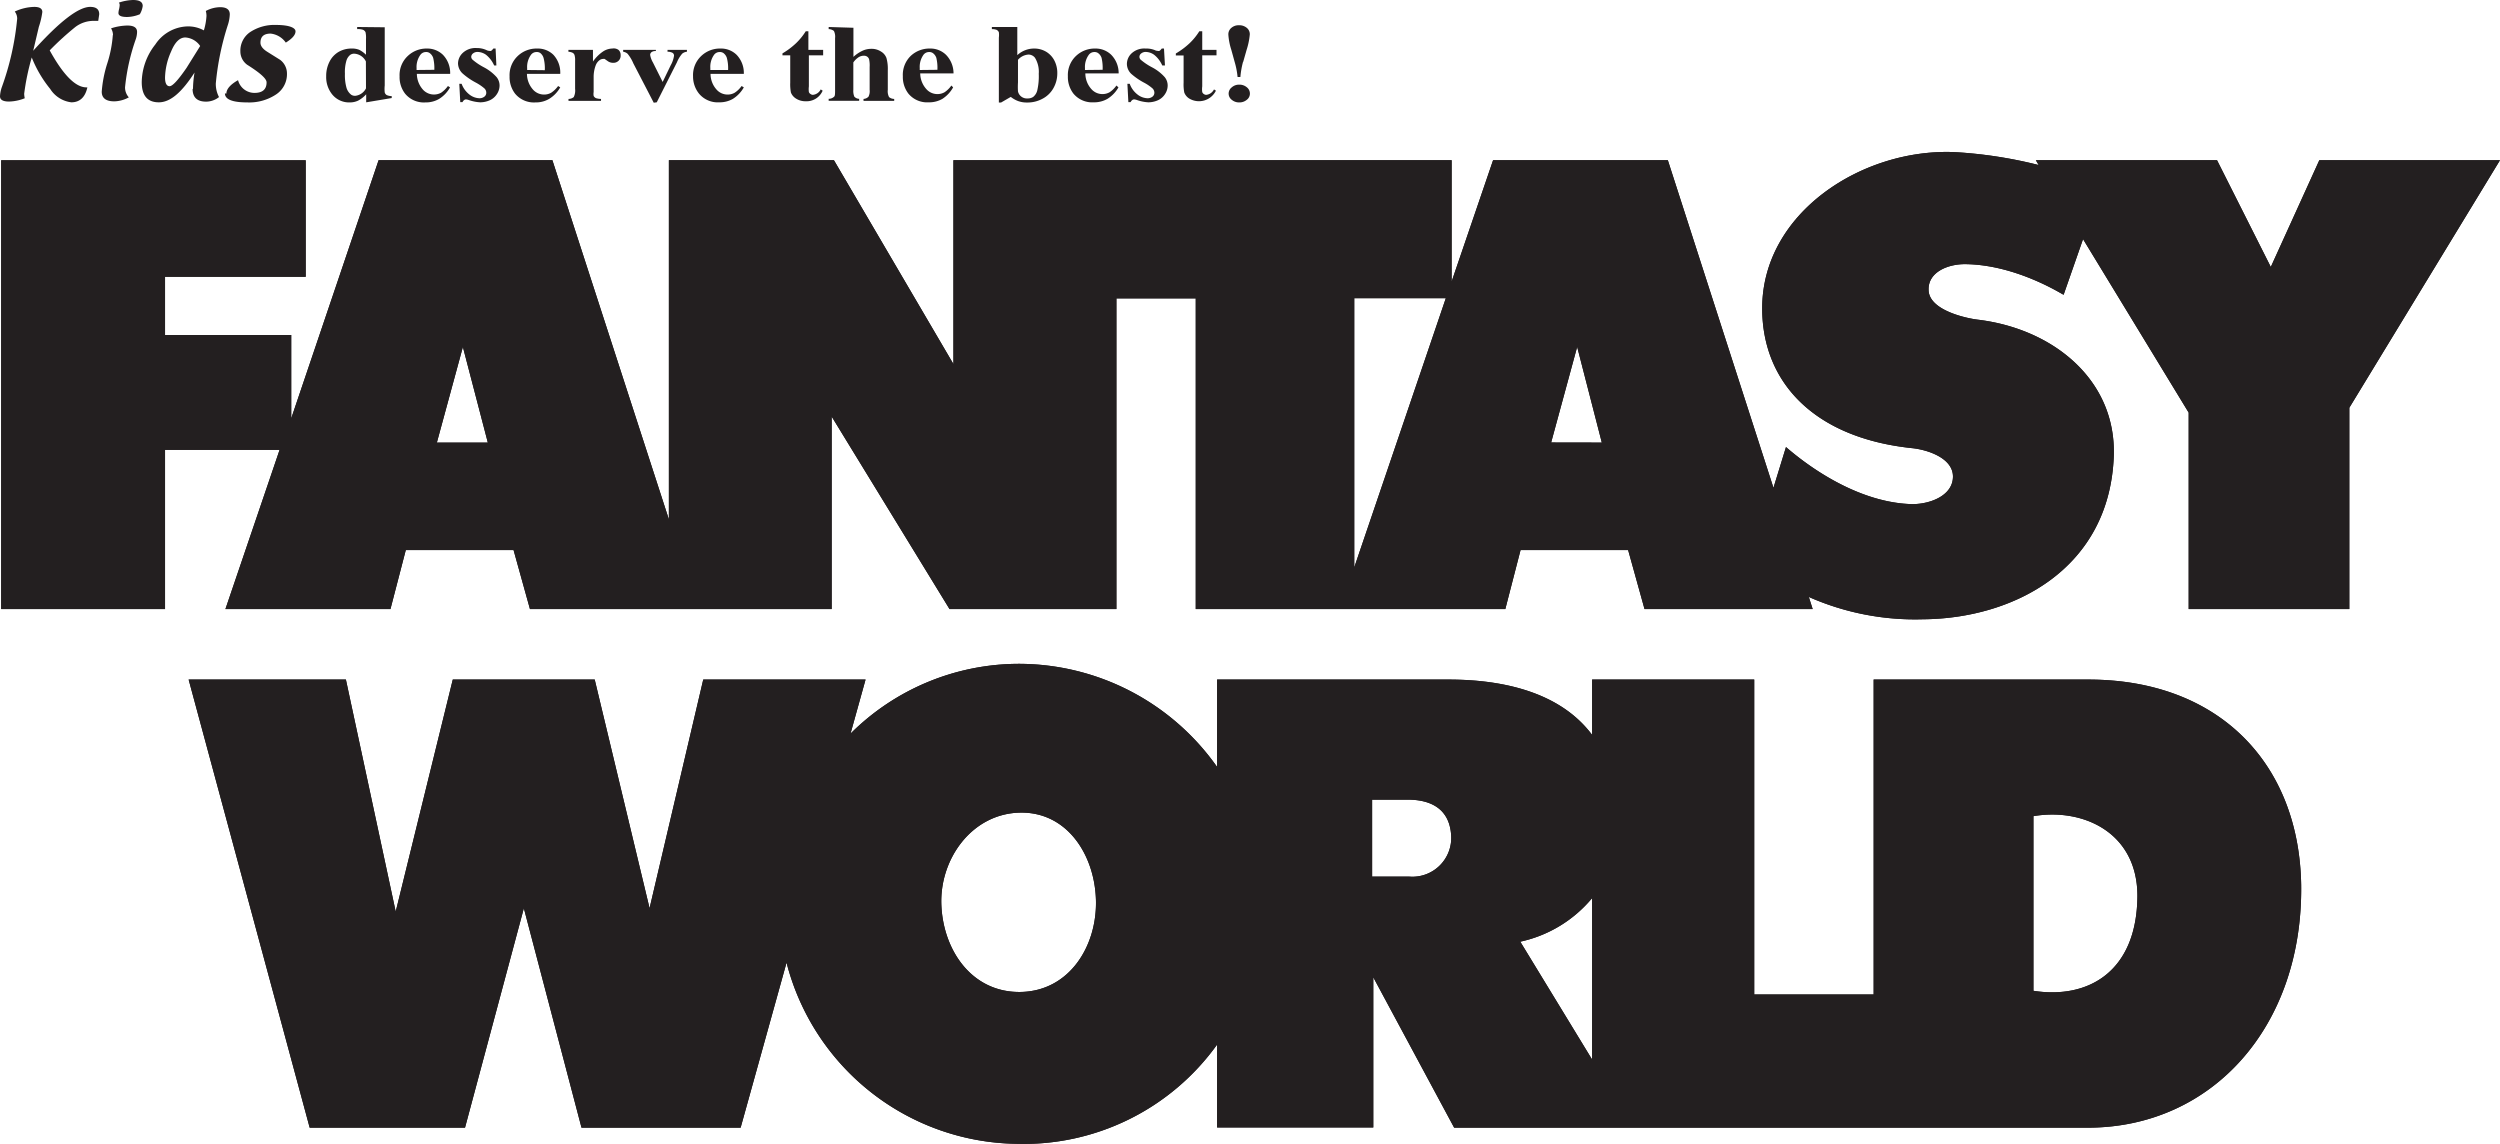 <svg xmlns="http://www.w3.org/2000/svg" viewBox="0 0 257.52 117.85"><defs><style>.cls-1{fill:#231f20;}</style></defs><title>magento-logo</title><g id="Layer_2" data-name="Layer 2"><g id="Layer_1-2" data-name="Layer 1"><path class="cls-1" d="M238.91,16.5l-5,11-5.54-11H209.71L210,17a45.92,45.92,0,0,0-8.65-1.33c-9.5-.41-19.83,6.24-19.83,16.09,0,7.58,5.31,13.36,15.51,14.41,1.51.17,4.14,1,4.14,2.92s-2.27,2.84-4.2,2.84c-6.47-.16-12.18-5.18-13-5.88l-1.29,4.2L171.8,16.5h-18L149.53,29V16.5H98.21v21L85.9,16.5h-17v37l-12-37H39l-9,26.59V34.51H17v-6H31.49v-12H.12V62.74H17V46.34H28.8L23.22,62.74h17l1.58-6.08H52.9l1.69,6.08H85.67V42.91L97.81,62.74H115v-32h8.17v32h31.89l1.57-6.08h11.08l1.69,6.08h17.32l-.4-1.25a27.07,27.07,0,0,0,11.77,2.3c9.33-.07,19.24-5.19,19.65-16.86.23-7.81-6.24-13.06-14-14-1.05-.12-5.08-.93-5.08-3.09-.05-1.81,2-2.68,3.91-2.63,5.31.11,10,3.21,10,3.15l2-5.73L225.45,42.5V62.74H242V42L257.52,16.5ZM45,45.59l2.68-9.85,2.57,9.85ZM139.5,30.72h9.43L139.5,58.44Zm20.28,14.86,2.68-9.85L165,45.59Z"/><path class="cls-1" d="M215.11,70H193v32.44h-12.3V70H164v5.7C160.77,71.38,155,70,149.21,70H125.37v9a25,25,0,0,0-20.48-10.62,24.6,24.6,0,0,0-17.28,7.19L89.16,70H72.44L66.91,93.55,61.26,70H46.64L40.76,93.9,35.63,70H19.43L31.9,116.16h16l6.06-22.6,5.94,22.6H76.29l4.73-17a24.82,24.82,0,0,0,23.58,18.66,24.53,24.53,0,0,0,20.77-10.22v8.54h16.09V100.67l8.33,15.49h65.25c12.88,0,22.19-10.48,22-25C236.84,78.7,228.62,70,215.11,70ZM105.18,102.18c-5,.11-8-4.2-8.21-8.92s3.09-9.39,8-9.55,7.79,4.31,7.92,9S110.2,102.06,105.18,102.18Zm40-11.88h-3.84V82.37H145c2.21,0,4.3.81,4.48,3.67A4,4,0,0,1,145.19,90.3ZM156.6,97A13.27,13.27,0,0,0,164,92.51v16.63Zm52.86,5.07v-18c5.12-.87,10.71,1.69,10.71,8.22C220.12,100.14,215.05,102.94,209.46,102.06Z"/><path class="cls-1" d="M238.91,16.5l-5,11-5.54-11H209.71L210,17a45.92,45.92,0,0,0-8.65-1.33c-9.5-.41-19.83,6.24-19.83,16.09,0,7.58,5.31,13.36,15.51,14.41,1.51.17,4.14,1,4.14,2.92s-2.27,2.84-4.2,2.84c-6.47-.16-12.18-5.18-13-5.88l-1.29,4.2L171.8,16.5h-18L149.53,29V16.5H98.21v21L85.9,16.5h-17v37l-12-37H39l-9,26.59V34.51H17v-6H31.49v-12H.12V62.74H17V46.34H28.8L23.22,62.74h17l1.58-6.08H52.9l1.69,6.08H85.67V42.91L97.81,62.74H115v-32h8.17v32h31.89l1.57-6.08h11.08l1.69,6.08h17.32l-.4-1.25a27.07,27.07,0,0,0,11.77,2.3c9.33-.07,19.24-5.19,19.65-16.86.23-7.81-6.24-13.06-14-14-1.05-.12-5.08-.93-5.08-3.09-.05-1.81,2-2.68,3.91-2.63,5.31.11,10,3.21,10,3.15l2-5.73L225.45,42.5V62.74H242V42L257.52,16.5ZM45,45.59l2.68-9.85,2.57,9.85ZM139.5,30.72h9.43L139.5,58.44Zm20.28,14.86,2.68-9.85L165,45.59Z"/><path class="cls-1" d="M215.11,70H193v32.44h-12.3V70H164v5.7C160.77,71.38,155,70,149.21,70H125.37v9a25,25,0,0,0-20.48-10.62,24.6,24.6,0,0,0-17.28,7.19L89.16,70H72.44L66.91,93.55,61.26,70H46.64L40.76,93.9,35.63,70H19.43L31.9,116.16h16l6.06-22.6,5.94,22.6H76.29l4.73-17a24.82,24.82,0,0,0,23.58,18.66,24.53,24.53,0,0,0,20.77-10.22v8.54h16.09V100.67l8.33,15.49h65.25c12.88,0,22.19-10.48,22-25C236.84,78.7,228.62,70,215.11,70ZM105.18,102.18c-5,.11-8-4.2-8.21-8.92s3.09-9.39,8-9.55,7.79,4.31,7.92,9S110.2,102.06,105.18,102.18Zm40-11.88h-3.84V82.37H145c2.21,0,4.3.81,4.48,3.67A4,4,0,0,1,145.19,90.3ZM156.6,97A13.27,13.27,0,0,0,164,92.51v16.63Zm52.86,5.07v-18c5.12-.87,10.71,1.69,10.71,8.22C220.12,100.14,215.05,102.94,209.46,102.06Z"/><path class="cls-1" d="M2.49,9.66a24.58,24.58,0,0,1,.78-3.74A12.35,12.35,0,0,0,5.17,9.16a3,3,0,0,0,2.18,1.38C8.23,10.54,8.78,10,9,9H8.9Q7.22,9,5.12,5.19A30.08,30.08,0,0,1,7.75,2.79a3.1,3.1,0,0,1,1.91-.64h.46c.06-.41.1-.64.1-.69,0-.5-.31-.75-.93-.75q-1.8,0-5.87,4.52L4,2.77a8,8,0,0,0,.36-1.53q0-.53-.84-.53a5,5,0,0,0-2,.48,1.19,1.19,0,0,1,.25.73A28.58,28.58,0,0,1,.18,9,3.41,3.41,0,0,0,0,9.92c0,.36.31.54.93.54a4.57,4.57,0,0,0,1.62-.34,2.57,2.57,0,0,1-.06-.46Z"/><path class="cls-1" d="M11.62,3.62a12.35,12.35,0,0,1-.57,2.91,12.64,12.64,0,0,0-.57,2.91q0,1,1.3,1a3.27,3.27,0,0,0,1.49-.41A1.54,1.54,0,0,1,12.88,9,21.13,21.13,0,0,1,14,4a2.47,2.47,0,0,0,.12-.71c0-.44-.33-.66-1-.66a5.69,5.69,0,0,0-1.68.29,1.38,1.38,0,0,1,.2.7Zm3.08-3c0-.42-.33-.62-1-.62a4.94,4.94,0,0,0-1.45.27.46.46,0,0,1,.08.23,2.42,2.42,0,0,1-.06.42,2,2,0,0,0-.07.42c0,.28.3.41.89.41a3.62,3.62,0,0,0,1.31-.28A2.19,2.19,0,0,0,14.7.62Z"/><path class="cls-1" d="M19.84,9.16c0,.87.47,1.31,1.39,1.31A2.15,2.15,0,0,0,22.56,10a2.91,2.91,0,0,1-.33-1.41A28,28,0,0,1,23.5,2.48a4,4,0,0,0,.17-1c0-.5-.34-.74-1-.74a3.22,3.22,0,0,0-1.47.39,2,2,0,0,1,.07.51A6.46,6.46,0,0,1,21,3.13a3.37,3.37,0,0,0-1.72-.41A4.11,4.11,0,0,0,16,4.58a6.39,6.39,0,0,0-1.4,3.87c0,1.4.59,2.09,1.76,2.09s2.35-1,3.68-3.07a10.89,10.89,0,0,0-.16,1.68ZM19.21,7c-.86,1.25-1.44,1.88-1.74,1.88S17,8.58,17,8a6.89,6.89,0,0,1,.62-2.68c.41-1,.9-1.46,1.47-1.46a2,2,0,0,1,1.53.88L19.21,7Z"/><path class="cls-1" d="M23.17,9.62c0,.62.77.93,2.31.93a5,5,0,0,0,2.94-.81,2.5,2.5,0,0,0,1.14-2.17,1.76,1.76,0,0,0-.71-1.41l-1.31-.82c-.47-.29-.71-.61-.71-.94,0-.63.35-.94,1.05-.94a2.2,2.2,0,0,1,1.56.93c.64-.4,1-.78,1-1.16s-.68-.66-2-.66a4.54,4.54,0,0,0-2.68.74,2.32,2.32,0,0,0-1,2,1.7,1.7,0,0,0,.7,1.36c1.32.83,2,1.43,2,1.81q0,1.08-1.23,1.09a1.75,1.75,0,0,1-1.71-1.31c-.8.45-1.2.92-1.2,1.38Z"/><path class="cls-1" d="M36.79,2.78V3a1.68,1.68,0,0,1,.61.07.55.55,0,0,1,.25.24A2.43,2.43,0,0,1,37.7,4V5.64A2.79,2.79,0,0,0,37,5.13,2,2,0,0,0,36.18,5a2.62,2.62,0,0,0-1.29.34,2.42,2.42,0,0,0-.94,1,3.22,3.22,0,0,0-.35,1.52,2.84,2.84,0,0,0,.56,1.79,2.24,2.24,0,0,0,1.88.9,2,2,0,0,0,.84-.18,3,3,0,0,0,.84-.66v.83l2.63-.44V9.9a1.24,1.24,0,0,1-.52-.11.45.45,0,0,1-.2-.27,3.22,3.22,0,0,1,0-.71v-6ZM37.7,9.1a1.41,1.41,0,0,1-1.1.77.72.72,0,0,1-.42-.11,1.42,1.42,0,0,1-.48-.69,4.8,4.8,0,0,1-.17-1.47,4.2,4.2,0,0,1,.15-1.34,1.21,1.21,0,0,1,.4-.61.68.68,0,0,1,.41-.12,1.42,1.42,0,0,1,1.2.8Z"/><path class="cls-1" d="M45.62,5.64A2.31,2.31,0,0,0,44,5a2.8,2.8,0,0,0-2,.77,2.69,2.69,0,0,0-.84,2.09,2.78,2.78,0,0,0,.57,1.79,2.5,2.5,0,0,0,2.09.9,2.7,2.7,0,0,0,1.41-.36A3.3,3.3,0,0,0,46.36,9l-.22-.14a2.77,2.77,0,0,1-.7.69,1.54,1.54,0,0,1-1.84-.28,2.48,2.48,0,0,1-.66-1.66h3.43A2.68,2.68,0,0,0,45.62,5.64ZM42.91,7.21V7a2.12,2.12,0,0,1,.4-1.36.7.7,0,0,1,.57-.28.6.6,0,0,1,.37.1,1,1,0,0,1,.37.5,4.49,4.49,0,0,1,.12,1.23Z"/><path class="cls-1" d="M50.82,5a1.16,1.16,0,0,1-.23.24.39.39,0,0,1-.19,0,.72.72,0,0,1-.29-.08,2.32,2.32,0,0,0-1-.21,1.92,1.92,0,0,0-1.43.49,1.51,1.51,0,0,0-.5,1.1,1.46,1.46,0,0,0,.44,1A6.88,6.88,0,0,0,49,8.5a4.89,4.89,0,0,1,.89.6.61.61,0,0,1,.2.46.5.5,0,0,1-.2.4.81.81,0,0,1-.52.16,1.75,1.75,0,0,1-1-.37,2.46,2.46,0,0,1-.82-1.12h-.24l.1,1.89h.23c.1-.19.22-.28.37-.28a1.24,1.24,0,0,1,.27.06,4.17,4.17,0,0,0,1.19.24,2.46,2.46,0,0,0,1-.22,1.73,1.73,0,0,0,.73-.65,1.61,1.61,0,0,0,.26-.86,1.39,1.39,0,0,0-.31-.87,4.69,4.69,0,0,0-1.29-1,6.25,6.25,0,0,1-1.18-.79.43.43,0,0,1-.14-.29.46.46,0,0,1,.19-.36.71.71,0,0,1,.46-.15,1.56,1.56,0,0,1,.87.29,2.91,2.91,0,0,1,.84,1.1h.23L51.05,5Z"/><path class="cls-1" d="M57,5.64A2.3,2.3,0,0,0,55.33,5a2.81,2.81,0,0,0-2,.77,2.71,2.71,0,0,0-.84,2.09,2.8,2.8,0,0,0,.57,1.79,2.51,2.51,0,0,0,2.09.9,2.68,2.68,0,0,0,1.41-.36A3.31,3.31,0,0,0,57.71,9l-.22-.14a2.74,2.74,0,0,1-.71.69,1.45,1.45,0,0,1-.73.19,1.52,1.52,0,0,1-1.11-.47,2.47,2.47,0,0,1-.66-1.66h3.43A2.69,2.69,0,0,0,57,5.64Zm-2.7,1.57V7a2.12,2.12,0,0,1,.4-1.36.7.7,0,0,1,.57-.28.61.61,0,0,1,.38.1A1,1,0,0,1,56,6a4.21,4.21,0,0,1,.12,1.23Z"/><path class="cls-1" d="M58.55,5.14v.19a1.18,1.18,0,0,1,.44.11.43.43,0,0,1,.19.23,1.76,1.76,0,0,1,.06.58v2.9a1.54,1.54,0,0,1-.14.85.83.83,0,0,1-.54.19v.2h3.35v-.2a1.76,1.76,0,0,1-.52-.08.49.49,0,0,1-.24-.23,1.2,1.2,0,0,1,0-.4V7.94a3.38,3.38,0,0,1,.21-1.2,1.18,1.18,0,0,1,.41-.55.62.62,0,0,1,.36-.12.29.29,0,0,1,.15,0l.3.21a.94.94,0,0,0,.6.19.73.73,0,0,0,.75-.79.68.68,0,0,0-.22-.54A.84.84,0,0,0,63.07,5a1.81,1.81,0,0,0-.9.27,4,4,0,0,0-1.09,1.07V5.14Z"/><path class="cls-1" d="M67.65,10.54l2.08-4.12a3.19,3.19,0,0,1,.55-.9.91.91,0,0,1,.48-.19V5.14h-2v.19a1.06,1.06,0,0,1,.53.12.34.34,0,0,1,.14.29,2.87,2.87,0,0,1-.35,1l-.82,1.7-1-2a2.29,2.29,0,0,1-.29-.79.37.37,0,0,1,.16-.29.69.69,0,0,1,.43-.1V5.14H64.19v.19a.88.88,0,0,1,.45.2,4,4,0,0,1,.6,1l2.1,4.05Z"/><path class="cls-1" d="M75.87,5.64A2.29,2.29,0,0,0,74.23,5a2.79,2.79,0,0,0-2,.77,2.7,2.7,0,0,0-.84,2.09A2.81,2.81,0,0,0,72,9.64a2.51,2.51,0,0,0,2.09.9,2.71,2.71,0,0,0,1.41-.36A3.32,3.32,0,0,0,76.62,9l-.23-.14a2.61,2.61,0,0,1-.71.69,1.42,1.42,0,0,1-.72.19,1.51,1.51,0,0,1-1.11-.47,2.44,2.44,0,0,1-.66-1.66h3.43A2.69,2.69,0,0,0,75.87,5.64Zm-2.7,1.57V7a2.11,2.11,0,0,1,.39-1.36.7.7,0,0,1,.57-.28.64.64,0,0,1,.38.1,1,1,0,0,1,.36.5A4.13,4.13,0,0,1,75,7.21Z"/><path class="cls-1" d="M83,3.22a6.5,6.5,0,0,1-1,1.23A7.78,7.78,0,0,1,80.6,5.5v.2h.8V8.53a4.54,4.54,0,0,0,.07,1,1.28,1.28,0,0,0,.52.62,1.78,1.78,0,0,0,1,.28,1.8,1.8,0,0,0,1.75-1.09l-.2-.13a1,1,0,0,1-.81.56.43.43,0,0,1-.23-.08.42.42,0,0,1-.18-.21,2.25,2.25,0,0,1,0-.58V5.7h1.47V5.14H83.27V3.22Z"/><path class="cls-1" d="M85.36,2.78V3a.88.88,0,0,1,.54.19,1.35,1.35,0,0,1,.12.74V9.25c0,.41,0,.64-.11.72a.81.81,0,0,1-.55.21v.2H88.5v-.2A.69.69,0,0,1,88,9.95a1.55,1.55,0,0,1-.1-.7V6.43a2,2,0,0,1,.55-.54A1,1,0,0,1,89,5.74a.57.57,0,0,1,.32.09.54.54,0,0,1,.2.26,3.07,3.07,0,0,1,.06.82V9.25a1.26,1.26,0,0,1-.12.71.77.77,0,0,1-.51.23v.2h3.16v-.2a.84.84,0,0,1-.53-.19,1.31,1.31,0,0,1-.13-.75v-2a4.17,4.17,0,0,0-.14-1.28,1.3,1.3,0,0,0-.56-.66,1.75,1.75,0,0,0-1-.28,2.15,2.15,0,0,0-.89.19,3.58,3.58,0,0,0-.95.64v-3Z"/><path class="cls-1" d="M97.44,5.64A2.3,2.3,0,0,0,95.8,5a2.82,2.82,0,0,0-2,.77A2.72,2.72,0,0,0,93,7.85a2.8,2.8,0,0,0,.57,1.79,2.5,2.5,0,0,0,2.09.9,2.71,2.71,0,0,0,1.42-.36A3.35,3.35,0,0,0,98.18,9L98,8.81a2.69,2.69,0,0,1-.7.69,1.45,1.45,0,0,1-.73.19,1.5,1.5,0,0,1-1.11-.47,2.46,2.46,0,0,1-.67-1.66h3.43A2.72,2.72,0,0,0,97.44,5.64Zm-2.7,1.57V7a2.14,2.14,0,0,1,.39-1.36.71.71,0,0,1,.57-.28.64.64,0,0,1,.38.1,1,1,0,0,1,.37.5,4.4,4.4,0,0,1,.11,1.23Z"/><path class="cls-1" d="M102.17,2.78V3a1.3,1.3,0,0,1,.5.08.52.52,0,0,1,.22.24,2.2,2.2,0,0,1,0,.56v6.68h.23l1-.58a2.72,2.72,0,0,0,.78.44,2.63,2.63,0,0,0,.9.14,3.22,3.22,0,0,0,1.55-.37A2.74,2.74,0,0,0,108.5,9.1a3.07,3.07,0,0,0,.41-1.55,2.74,2.74,0,0,0-.32-1.35,2.28,2.28,0,0,0-.88-.9A2.39,2.39,0,0,0,106.5,5a2.55,2.55,0,0,0-1.71.68V2.78Zm3.73,2.84a.86.86,0,0,1,.71.33A2.76,2.76,0,0,1,107,7.6a6.47,6.47,0,0,1-.16,1.74,1.24,1.24,0,0,1-.41.64,1,1,0,0,1-.59.16.94.94,0,0,1-.65-.2.9.9,0,0,1-.33-.53,7.2,7.2,0,0,1,0-.91V6.16a1.56,1.56,0,0,1,1.1-.54Z"/><path class="cls-1" d="M114.46,5.64A2.3,2.3,0,0,0,112.83,5a2.8,2.8,0,0,0-2,.77A2.7,2.7,0,0,0,110,7.85a2.8,2.8,0,0,0,.57,1.79,2.51,2.51,0,0,0,2.09.9,2.73,2.73,0,0,0,1.42-.36A3.32,3.32,0,0,0,115.21,9L115,8.81a2.64,2.64,0,0,1-.7.69,1.46,1.46,0,0,1-.73.19,1.5,1.5,0,0,1-1.11-.47,2.43,2.43,0,0,1-.66-1.66h3.43A2.69,2.69,0,0,0,114.46,5.64Zm-2.7,1.57V7a2.11,2.11,0,0,1,.4-1.36.71.71,0,0,1,.57-.28.62.62,0,0,1,.37.1,1,1,0,0,1,.37.5,4.52,4.52,0,0,1,.11,1.23Z"/><path class="cls-1" d="M119.67,5a1.09,1.09,0,0,1-.23.24.39.39,0,0,1-.2,0,.71.71,0,0,1-.29-.08A2.34,2.34,0,0,0,118,5a1.92,1.92,0,0,0-1.43.49,1.5,1.5,0,0,0-.49,1.1,1.44,1.44,0,0,0,.43,1,6.81,6.81,0,0,0,1.31.91,4.65,4.65,0,0,1,.89.6.63.63,0,0,1,.2.46.51.51,0,0,1-.2.4.81.81,0,0,1-.52.16,1.74,1.74,0,0,1-1-.37,2.42,2.42,0,0,1-.82-1.12h-.24l.1,1.89h.23c.1-.19.22-.28.37-.28a1.28,1.28,0,0,1,.28.06,4.12,4.12,0,0,0,1.18.24,2.46,2.46,0,0,0,1-.22,1.72,1.72,0,0,0,.73-.65,1.6,1.6,0,0,0,.26-.86,1.37,1.37,0,0,0-.31-.87,4.62,4.62,0,0,0-1.29-1,6.29,6.29,0,0,1-1.18-.79.43.43,0,0,1-.13-.29.45.45,0,0,1,.19-.36.73.73,0,0,1,.46-.15,1.54,1.54,0,0,1,.86.29,2.87,2.87,0,0,1,.84,1.1H120L119.9,5Z"/><path class="cls-1" d="M123.54,3.22a6.33,6.33,0,0,1-1,1.23,7.9,7.9,0,0,1-1.42,1.06v.2h.8V8.53a4.31,4.31,0,0,0,.07,1,1.26,1.26,0,0,0,.51.62,1.95,1.95,0,0,0,2.75-.81l-.2-.13a1,1,0,0,1-.81.56.44.44,0,0,1-.23-.08.4.4,0,0,1-.17-.21,2.11,2.11,0,0,1,0-.58V5.7h1.47V5.14h-1.47V3.22Z"/><path class="cls-1" d="M128.06,6.37l.35-1.23a7.25,7.25,0,0,0,.33-1.6.84.84,0,0,0-.31-.67,1.2,1.2,0,0,0-.8-.27,1.15,1.15,0,0,0-.79.27.86.86,0,0,0-.31.7,6.58,6.58,0,0,0,.31,1.58l.34,1.23a8.2,8.2,0,0,1,.3,1.55h.29a8.74,8.74,0,0,1,.27-1.55ZM126.88,9a.81.81,0,0,0-.32.64.8.8,0,0,0,.32.64,1.15,1.15,0,0,0,.77.27,1.17,1.17,0,0,0,.78-.27.79.79,0,0,0,.32-.64.82.82,0,0,0-.32-.65,1.16,1.16,0,0,0-.78-.27A1.11,1.11,0,0,0,126.88,9Z"/></g></g></svg>